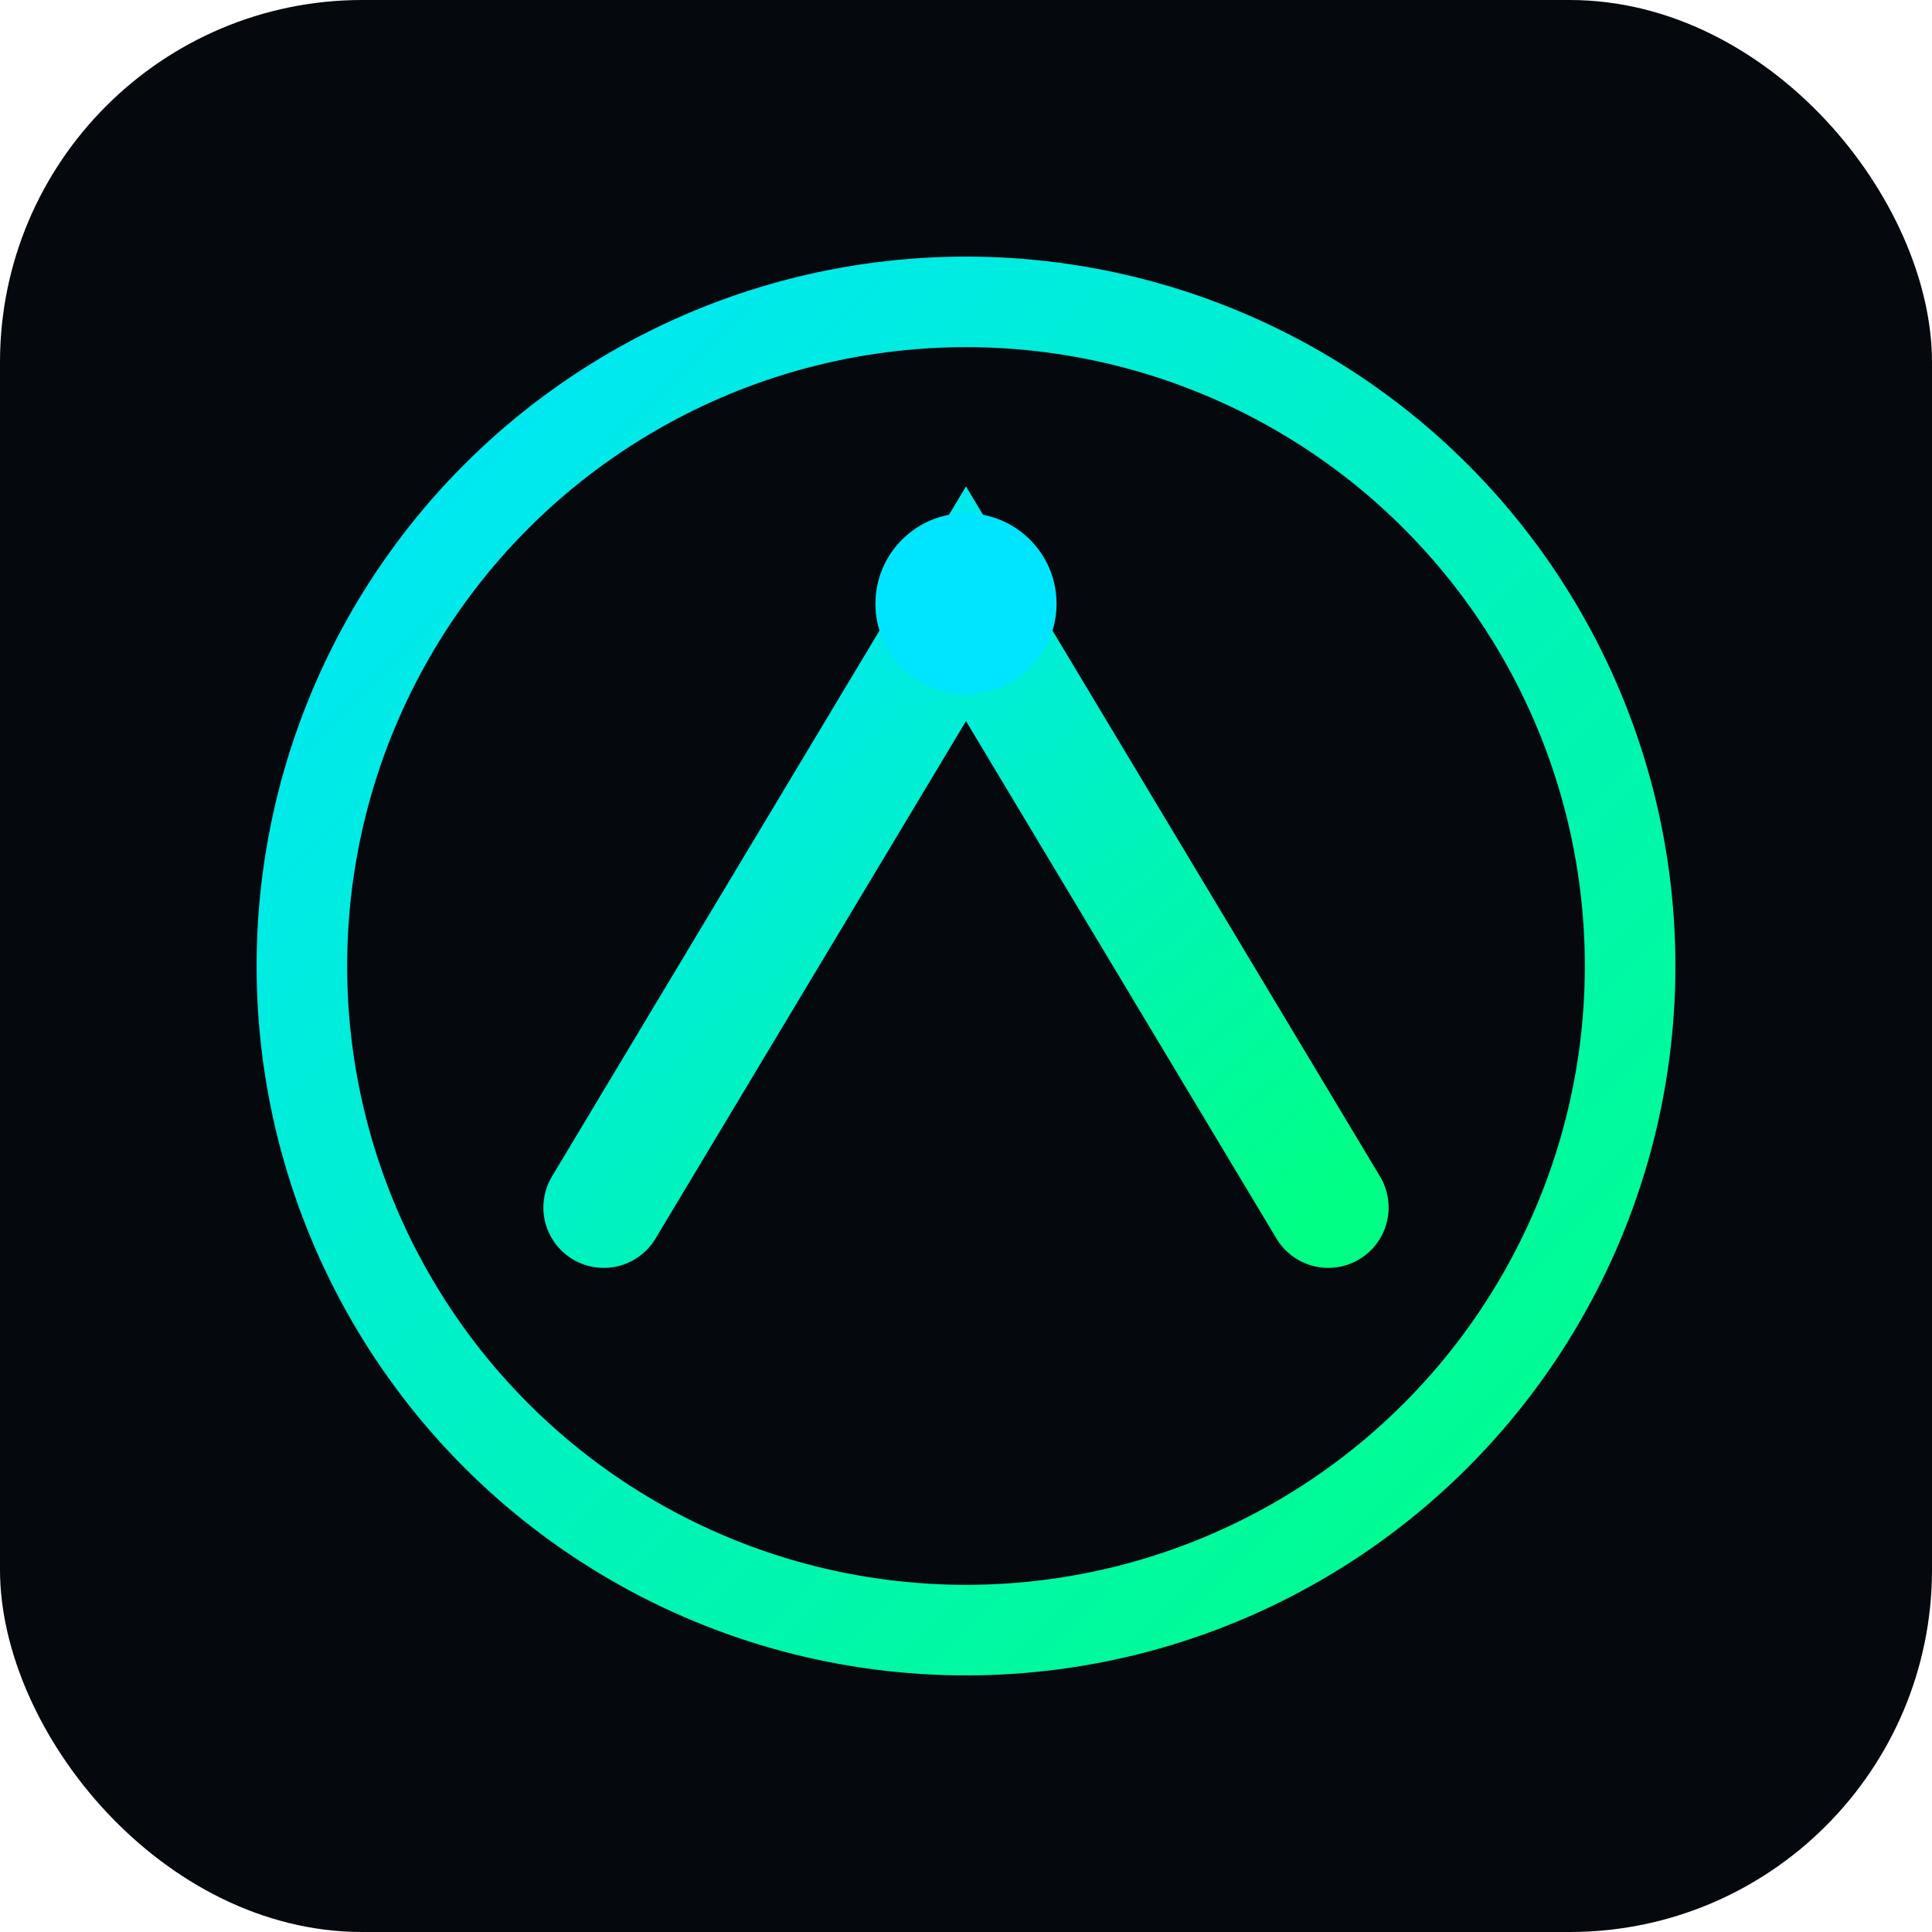 <svg xmlns="http://www.w3.org/2000/svg" width="256" height="256" viewBox="0 0 64 64">
  <defs>
    <linearGradient id="g" x1="0" x2="1" y1="0" y2="1">
      <stop offset="0%" stop-color="#00E5FF"/>
      <stop offset="100%" stop-color="#00FF85"/>
    </linearGradient>
  </defs>
  <rect width="64" height="64" rx="12" fill="#05080d"/>
  <circle cx="32" cy="32" r="22" fill="none" stroke="url(#g)" stroke-width="3"/>
  <path d="M20 40 L32 20 L44 40" fill="none" stroke="url(#g)" stroke-width="4" stroke-linecap="round"/>
  <circle cx="32" cy="20" r="3" fill="#00E5FF"/>
</svg>

